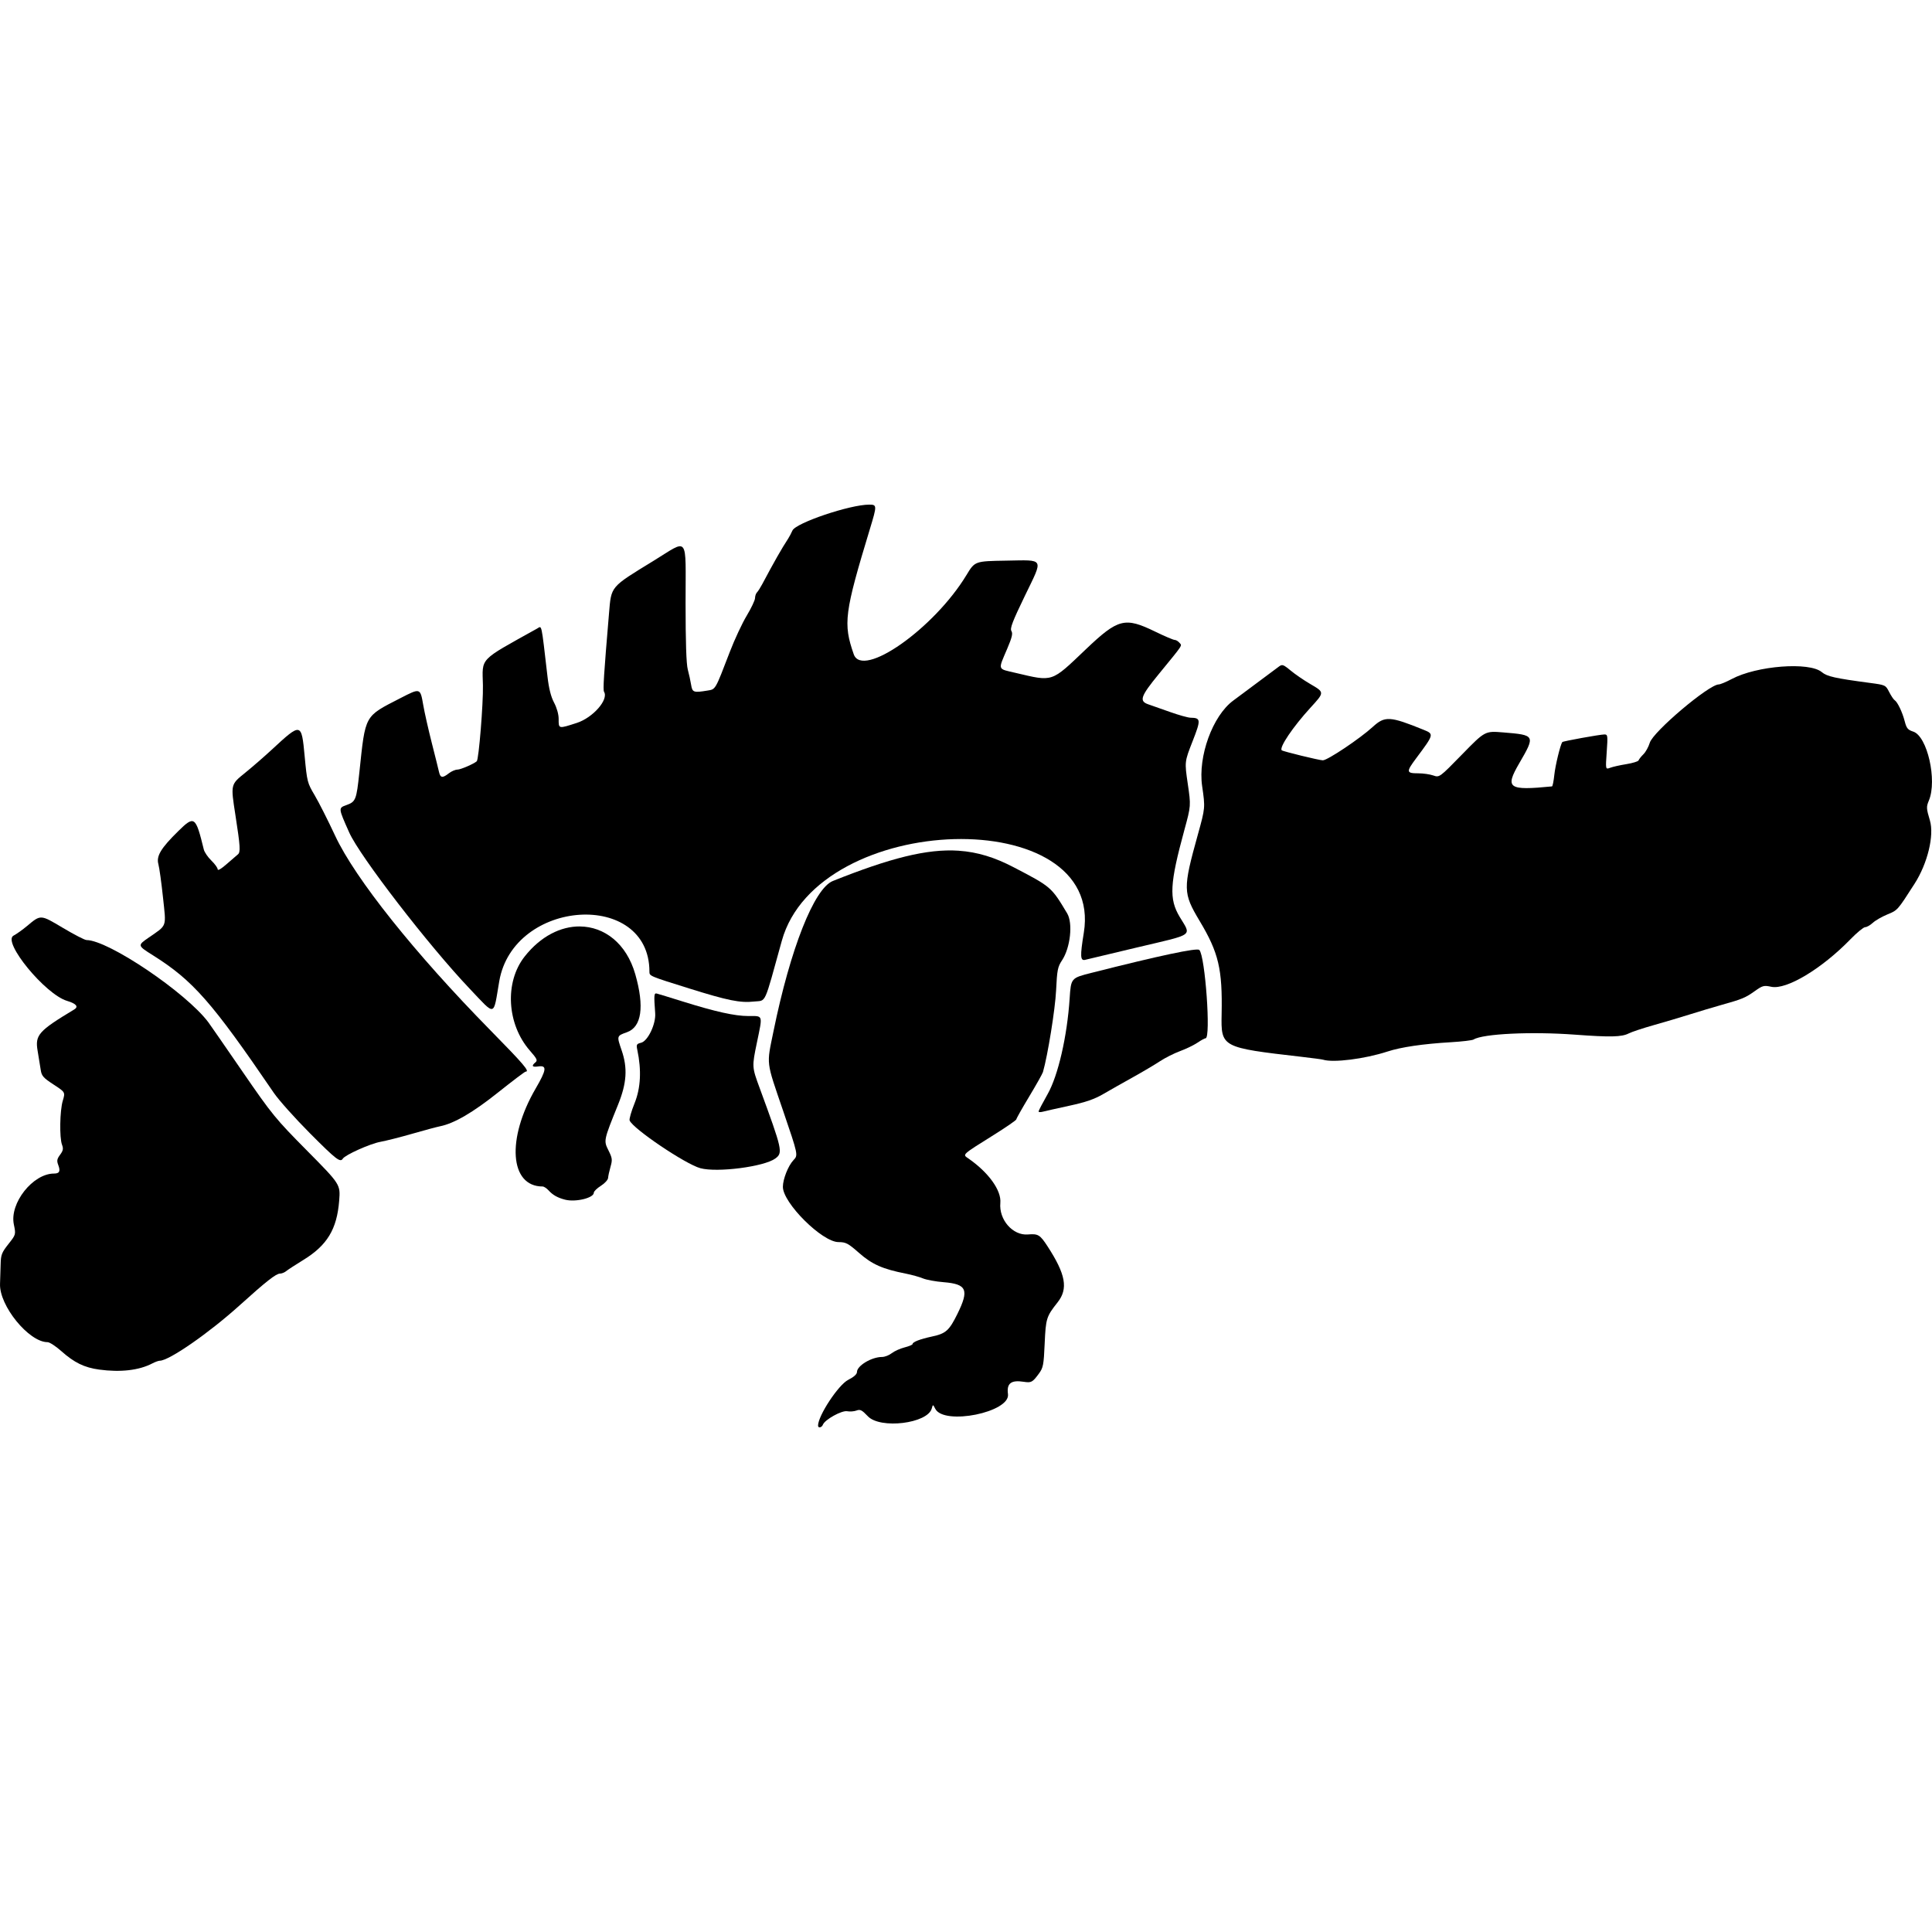 <?xml version="1.0" encoding="UTF-8" standalone="no"?>
<!-- Created with Inkscape (http://www.inkscape.org/) -->

<svg
   width="128mm"
   height="128mm"
   viewBox="0 0 128 128"
   version="1.1"
   id="svg5"
   xml:space="preserve"
   xmlns="http://www.w3.org/2000/svg"
   xmlns:svg="http://www.w3.org/2000/svg"
   xmlns:rdf="http://www.w3.org/1999/02/22-rdf-syntax-ns#"
   xmlns:cc="http://creativecommons.org/ns#"
   xmlns:dc="http://purl.org/dc/elements/1.1/"><defs
     id="defs2"><filter
       style="color-interpolation-filters:sRGB;"
       id="filter2"
       x="0"
       y="0"
       width="1"
       height="1"><feComposite
         in2="SourceGraphic"
         operator="arithmetic"
         k1="0"
         k2="1"
         result="composite1"
         id="feComposite1" /><feColorMatrix
         in="composite1"
         values="1"
         type="saturate"
         result="colormatrix1"
         id="feColorMatrix1" /><feFlood
         flood-opacity="1"
         flood-color="rgb(0,0,0)"
         result="flood1"
         id="feFlood1" /><feBlend
         in="flood1"
         in2="colormatrix1"
         mode="multiply"
         result="blend1"
         id="feBlend1" /><feBlend
         in2="blend1"
         mode="screen"
         result="blend2"
         id="feBlend2" /><feColorMatrix
         in="blend2"
         values="1"
         type="saturate"
         result="colormatrix2"
         id="feColorMatrix2" /><feComposite
         in="colormatrix2"
         in2="SourceGraphic"
         operator="in"
         k2="1"
         result="composite2"
         id="feComposite2" /></filter><filter
       style="color-interpolation-filters:sRGB;"
       id="filter18"
       x="0"
       y="0"
       width="1"
       height="1"><feComposite
         in2="SourceGraphic"
         operator="arithmetic"
         k1="0"
         k2="1"
         result="composite1"
         id="feComposite17" /><feColorMatrix
         in="composite1"
         values="1"
         type="saturate"
         result="colormatrix1"
         id="feColorMatrix17" /><feFlood
         flood-opacity="1"
         flood-color="rgb(0,0,0)"
         result="flood1"
         id="feFlood17" /><feBlend
         in="flood1"
         in2="colormatrix1"
         mode="multiply"
         result="blend1"
         id="feBlend17" /><feBlend
         in2="blend1"
         mode="screen"
         result="blend2"
         id="feBlend18" /><feColorMatrix
         in="blend2"
         values="1"
         type="saturate"
         result="colormatrix2"
         id="feColorMatrix18" /><feComposite
         in="colormatrix2"
         in2="SourceGraphic"
         operator="in"
         k2="1"
         result="composite2"
         id="feComposite18" /></filter><filter
       style="color-interpolation-filters:sRGB;"
       id="filter37"
       x="0"
       y="0"
       width="1"
       height="1"><feComposite
         in2="SourceGraphic"
         operator="arithmetic"
         k1="0"
         k2="1"
         result="composite1"
         id="feComposite36" /><feColorMatrix
         in="composite1"
         values="1"
         type="saturate"
         result="colormatrix1"
         id="feColorMatrix36" /><feFlood
         flood-opacity="1"
         flood-color="rgb(0,0,0)"
         result="flood1"
         id="feFlood36" /><feBlend
         in="flood1"
         in2="colormatrix1"
         mode="multiply"
         result="blend1"
         id="feBlend36" /><feBlend
         in2="blend1"
         mode="screen"
         result="blend2"
         id="feBlend37" /><feColorMatrix
         in="blend2"
         values="1"
         type="saturate"
         result="colormatrix2"
         id="feColorMatrix37" /><feComposite
         in="colormatrix2"
         in2="SourceGraphic"
         operator="in"
         k2="1"
         result="composite2"
         id="feComposite37" /></filter><filter
       style="color-interpolation-filters:sRGB;"
       id="filter51"
       x="0"
       y="0"
       width="1"
       height="1"><feComposite
         in2="SourceGraphic"
         operator="arithmetic"
         k1="0"
         k2="1"
         result="composite1"
         id="feComposite50" /><feColorMatrix
         in="composite1"
         values="1"
         type="saturate"
         result="colormatrix1"
         id="feColorMatrix50" /><feFlood
         flood-opacity="1"
         flood-color="rgb(0,0,0)"
         result="flood1"
         id="feFlood50" /><feBlend
         in="flood1"
         in2="colormatrix1"
         mode="multiply"
         result="blend1"
         id="feBlend50" /><feBlend
         in2="blend1"
         mode="screen"
         result="blend2"
         id="feBlend51" /><feColorMatrix
         in="blend2"
         values="1"
         type="saturate"
         result="colormatrix2"
         id="feColorMatrix51" /><feComposite
         in="colormatrix2"
         in2="SourceGraphic"
         operator="in"
         k2="1"
         result="composite2"
         id="feComposite51" /></filter><filter
       style="color-interpolation-filters:sRGB;"
       id="filter53"
       x="0"
       y="0"
       width="1"
       height="1"><feComposite
         in2="SourceGraphic"
         operator="arithmetic"
         k1="0"
         k2="1"
         result="composite1"
         id="feComposite52" /><feColorMatrix
         in="composite1"
         values="1"
         type="saturate"
         result="colormatrix1"
         id="feColorMatrix52" /><feFlood
         flood-opacity="1"
         flood-color="rgb(0,0,0)"
         result="flood1"
         id="feFlood52" /><feBlend
         in="flood1"
         in2="colormatrix1"
         mode="multiply"
         result="blend1"
         id="feBlend52" /><feBlend
         in2="blend1"
         mode="screen"
         result="blend2"
         id="feBlend53" /><feColorMatrix
         in="blend2"
         values="1"
         type="saturate"
         result="colormatrix2"
         id="feColorMatrix53" /><feComposite
         in="colormatrix2"
         in2="SourceGraphic"
         operator="in"
         k2="1"
         result="composite2"
         id="feComposite53" /></filter><filter
       style="color-interpolation-filters:sRGB;"
       id="filter73"
       x="0"
       y="0"
       width="1"
       height="1"><feComposite
         in2="SourceGraphic"
         operator="arithmetic"
         k1="0"
         k2="1"
         result="composite1"
         id="feComposite72" /><feColorMatrix
         in="composite1"
         values="1"
         type="saturate"
         result="colormatrix1"
         id="feColorMatrix72" /><feFlood
         flood-opacity="1"
         flood-color="rgb(0,0,0)"
         result="flood1"
         id="feFlood72" /><feBlend
         in="flood1"
         in2="colormatrix1"
         mode="multiply"
         result="blend1"
         id="feBlend72" /><feBlend
         in2="blend1"
         mode="screen"
         result="blend2"
         id="feBlend73" /><feColorMatrix
         in="blend2"
         values="1"
         type="saturate"
         result="colormatrix2"
         id="feColorMatrix73" /><feComposite
         in="colormatrix2"
         in2="SourceGraphic"
         operator="in"
         k2="1"
         result="composite2"
         id="feComposite73" /></filter><filter
       style="color-interpolation-filters:sRGB;"
       id="filter88"
       x="0"
       y="0"
       width="1"
       height="1"><feComposite
         in2="SourceGraphic"
         operator="arithmetic"
         k1="0"
         k2="1"
         result="composite1"
         id="feComposite87" /><feColorMatrix
         in="composite1"
         values="1"
         type="saturate"
         result="colormatrix1"
         id="feColorMatrix87" /><feFlood
         flood-opacity="1"
         flood-color="rgb(0,0,0)"
         result="flood1"
         id="feFlood87" /><feBlend
         in="flood1"
         in2="colormatrix1"
         mode="multiply"
         result="blend1"
         id="feBlend87" /><feBlend
         in2="blend1"
         mode="screen"
         result="blend2"
         id="feBlend88" /><feColorMatrix
         in="blend2"
         values="1"
         type="saturate"
         result="colormatrix2"
         id="feColorMatrix88" /><feComposite
         in="colormatrix2"
         in2="SourceGraphic"
         operator="in"
         k2="1"
         result="composite2"
         id="feComposite88" /></filter><filter
       style="color-interpolation-filters:sRGB;"
       id="filter108"
       x="0"
       y="0"
       width="1"
       height="1"><feComposite
         in2="SourceGraphic"
         operator="arithmetic"
         k1="0"
         k2="1"
         result="composite1"
         id="feComposite107" /><feColorMatrix
         in="composite1"
         values="1"
         type="saturate"
         result="colormatrix1"
         id="feColorMatrix107" /><feFlood
         flood-opacity="1"
         flood-color="rgb(0,0,0)"
         result="flood1"
         id="feFlood107" /><feBlend
         in="flood1"
         in2="colormatrix1"
         mode="multiply"
         result="blend1"
         id="feBlend107" /><feBlend
         in2="blend1"
         mode="screen"
         result="blend2"
         id="feBlend108" /><feColorMatrix
         in="blend2"
         values="1"
         type="saturate"
         result="colormatrix2"
         id="feColorMatrix108" /><feComposite
         in="colormatrix2"
         in2="SourceGraphic"
         operator="in"
         k2="1"
         result="composite2"
         id="feComposite108" /></filter><filter
       style="color-interpolation-filters:sRGB;"
       id="filter123"
       x="0"
       y="0"
       width="1"
       height="1"><feComposite
         in2="SourceGraphic"
         operator="arithmetic"
         k1="0"
         k2="1"
         result="composite1"
         id="feComposite122" /><feColorMatrix
         in="composite1"
         values="1"
         type="saturate"
         result="colormatrix1"
         id="feColorMatrix122" /><feFlood
         flood-opacity="1"
         flood-color="rgb(0,0,0)"
         result="flood1"
         id="feFlood122" /><feBlend
         in="flood1"
         in2="colormatrix1"
         mode="multiply"
         result="blend1"
         id="feBlend122" /><feBlend
         in2="blend1"
         mode="screen"
         result="blend2"
         id="feBlend123" /><feColorMatrix
         in="blend2"
         values="1"
         type="saturate"
         result="colormatrix2"
         id="feColorMatrix123" /><feComposite
         in="colormatrix2"
         in2="SourceGraphic"
         operator="in"
         k2="1"
         result="composite2"
         id="feComposite123" /></filter><filter
       style="color-interpolation-filters:sRGB;"
       id="filter137"
       x="0"
       y="0"
       width="1"
       height="1"><feComposite
         in2="SourceGraphic"
         operator="arithmetic"
         k1="0"
         k2="1"
         result="composite1"
         id="feComposite136" /><feColorMatrix
         in="composite1"
         values="1"
         type="saturate"
         result="colormatrix1"
         id="feColorMatrix136" /><feFlood
         flood-opacity="1"
         flood-color="rgb(0,0,0)"
         result="flood1"
         id="feFlood136" /><feBlend
         in="flood1"
         in2="colormatrix1"
         mode="multiply"
         result="blend1"
         id="feBlend136" /><feBlend
         in2="blend1"
         mode="screen"
         result="blend2"
         id="feBlend137" /><feColorMatrix
         in="blend2"
         values="1"
         type="saturate"
         result="colormatrix2"
         id="feColorMatrix137" /><feComposite
         in="colormatrix2"
         in2="SourceGraphic"
         operator="in"
         k2="1"
         result="composite2"
         id="feComposite137" /></filter><filter
       style="color-interpolation-filters:sRGB;"
       id="filter160"
       x="0"
       y="0"
       width="1"
       height="1"><feComposite
         in2="SourceGraphic"
         operator="arithmetic"
         k1="0"
         k2="1"
         result="composite1"
         id="feComposite159" /><feColorMatrix
         in="composite1"
         values="1"
         type="saturate"
         result="colormatrix1"
         id="feColorMatrix159" /><feFlood
         flood-opacity="1"
         flood-color="rgb(0,0,0)"
         result="flood1"
         id="feFlood159" /><feBlend
         in="flood1"
         in2="colormatrix1"
         mode="multiply"
         result="blend1"
         id="feBlend159" /><feBlend
         in2="blend1"
         mode="screen"
         result="blend2"
         id="feBlend160" /><feColorMatrix
         in="blend2"
         values="1"
         type="saturate"
         result="colormatrix2"
         id="feColorMatrix160" /><feComposite
         in="colormatrix2"
         in2="SourceGraphic"
         operator="in"
         k2="1"
         result="composite2"
         id="feComposite160" /></filter><filter
       style="color-interpolation-filters:sRGB;"
       id="filter177"
       x="0"
       y="0"
       width="1"
       height="1"><feComposite
         in2="SourceGraphic"
         operator="arithmetic"
         k1="0"
         k2="1"
         result="composite1"
         id="feComposite176" /><feColorMatrix
         in="composite1"
         values="1"
         type="saturate"
         result="colormatrix1"
         id="feColorMatrix176" /><feFlood
         flood-opacity="1"
         flood-color="rgb(0,0,0)"
         result="flood1"
         id="feFlood176" /><feBlend
         in="flood1"
         in2="colormatrix1"
         mode="multiply"
         result="blend1"
         id="feBlend176" /><feBlend
         in2="blend1"
         mode="screen"
         result="blend2"
         id="feBlend177" /><feColorMatrix
         in="blend2"
         values="1"
         type="saturate"
         result="colormatrix2"
         id="feColorMatrix177" /><feComposite
         in="colormatrix2"
         in2="SourceGraphic"
         operator="in"
         k2="1"
         result="composite2"
         id="feComposite177" /></filter><filter
       style="color-interpolation-filters:sRGB;"
       id="filter198"
       x="0"
       y="0"
       width="1"
       height="1"><feComposite
         in2="SourceGraphic"
         operator="arithmetic"
         k1="0"
         k2="1"
         result="composite1"
         id="feComposite197" /><feColorMatrix
         in="composite1"
         values="1"
         type="saturate"
         result="colormatrix1"
         id="feColorMatrix197" /><feFlood
         flood-opacity="1"
         flood-color="rgb(0,0,0)"
         result="flood1"
         id="feFlood197" /><feBlend
         in="flood1"
         in2="colormatrix1"
         mode="multiply"
         result="blend1"
         id="feBlend197" /><feBlend
         in2="blend1"
         mode="screen"
         result="blend2"
         id="feBlend198" /><feColorMatrix
         in="blend2"
         values="1"
         type="saturate"
         result="colormatrix2"
         id="feColorMatrix198" /><feComposite
         in="colormatrix2"
         in2="SourceGraphic"
         operator="in"
         k2="1"
         result="composite2"
         id="feComposite198" /></filter><filter
       style="color-interpolation-filters:sRGB;"
       id="filter212"
       x="0"
       y="0"
       width="1"
       height="1"><feComposite
         in2="SourceGraphic"
         operator="arithmetic"
         k1="0"
         k2="1"
         result="composite1"
         id="feComposite211" /><feColorMatrix
         in="composite1"
         values="1"
         type="saturate"
         result="colormatrix1"
         id="feColorMatrix211" /><feFlood
         flood-opacity="1"
         flood-color="rgb(0,0,0)"
         result="flood1"
         id="feFlood211" /><feBlend
         in="flood1"
         in2="colormatrix1"
         mode="multiply"
         result="blend1"
         id="feBlend211" /><feBlend
         in2="blend1"
         mode="screen"
         result="blend2"
         id="feBlend212" /><feColorMatrix
         in="blend2"
         values="1"
         type="saturate"
         result="colormatrix2"
         id="feColorMatrix212" /><feComposite
         in="colormatrix2"
         in2="SourceGraphic"
         operator="in"
         k2="1"
         result="composite2"
         id="feComposite212" /></filter><filter
       style="color-interpolation-filters:sRGB;"
       id="filter225"
       x="0"
       y="0"
       width="1"
       height="1"><feComposite
         in2="SourceGraphic"
         operator="arithmetic"
         k1="0"
         k2="1"
         result="composite1"
         id="feComposite224" /><feColorMatrix
         in="composite1"
         values="1"
         type="saturate"
         result="colormatrix1"
         id="feColorMatrix224" /><feFlood
         flood-opacity="1"
         flood-color="rgb(0,0,0)"
         result="flood1"
         id="feFlood224" /><feBlend
         in="flood1"
         in2="colormatrix1"
         mode="multiply"
         result="blend1"
         id="feBlend224" /><feBlend
         in2="blend1"
         mode="screen"
         result="blend2"
         id="feBlend225" /><feColorMatrix
         in="blend2"
         values="1"
         type="saturate"
         result="colormatrix2"
         id="feColorMatrix225" /><feComposite
         in="colormatrix2"
         in2="SourceGraphic"
         operator="in"
         k2="1"
         result="composite2"
         id="feComposite225" /></filter><filter
       style="color-interpolation-filters:sRGB;"
       id="filter244"
       x="0"
       y="0"
       width="1"
       height="1"><feComposite
         in2="SourceGraphic"
         operator="arithmetic"
         k1="0"
         k2="1"
         result="composite1"
         id="feComposite243" /><feColorMatrix
         in="composite1"
         values="1"
         type="saturate"
         result="colormatrix1"
         id="feColorMatrix243" /><feFlood
         flood-opacity="1"
         flood-color="rgb(0,0,0)"
         result="flood1"
         id="feFlood243" /><feBlend
         in="flood1"
         in2="colormatrix1"
         mode="multiply"
         result="blend1"
         id="feBlend243" /><feBlend
         in2="blend1"
         mode="screen"
         result="blend2"
         id="feBlend244" /><feColorMatrix
         in="blend2"
         values="1"
         type="saturate"
         result="colormatrix2"
         id="feColorMatrix244" /><feComposite
         in="colormatrix2"
         in2="SourceGraphic"
         operator="in"
         k2="1"
         result="composite2"
         id="feComposite244" /></filter><filter
       style="color-interpolation-filters:sRGB;"
       id="filter260"
       x="0"
       y="0"
       width="1"
       height="1"><feComposite
         in2="SourceGraphic"
         operator="arithmetic"
         k1="0"
         k2="1"
         result="composite1"
         id="feComposite259" /><feColorMatrix
         in="composite1"
         values="1"
         type="saturate"
         result="colormatrix1"
         id="feColorMatrix259" /><feFlood
         flood-opacity="1"
         flood-color="rgb(0,0,0)"
         result="flood1"
         id="feFlood259" /><feBlend
         in="flood1"
         in2="colormatrix1"
         mode="multiply"
         result="blend1"
         id="feBlend259" /><feBlend
         in2="blend1"
         mode="screen"
         result="blend2"
         id="feBlend260" /><feColorMatrix
         in="blend2"
         values="1"
         type="saturate"
         result="colormatrix2"
         id="feColorMatrix260" /><feComposite
         in="colormatrix2"
         in2="SourceGraphic"
         operator="in"
         k2="1"
         result="composite2"
         id="feComposite260" /></filter><filter
       style="color-interpolation-filters:sRGB;"
       id="filter280"
       x="0"
       y="0"
       width="1"
       height="1"><feComposite
         in2="SourceGraphic"
         operator="arithmetic"
         k1="0"
         k2="1"
         result="composite1"
         id="feComposite279" /><feColorMatrix
         in="composite1"
         values="1"
         type="saturate"
         result="colormatrix1"
         id="feColorMatrix279" /><feFlood
         flood-opacity="1"
         flood-color="rgb(0,0,0)"
         result="flood1"
         id="feFlood279" /><feBlend
         in="flood1"
         in2="colormatrix1"
         mode="multiply"
         result="blend1"
         id="feBlend279" /><feBlend
         in2="blend1"
         mode="screen"
         result="blend2"
         id="feBlend280" /><feColorMatrix
         in="blend2"
         values="1"
         type="saturate"
         result="colormatrix2"
         id="feColorMatrix280" /><feComposite
         in="colormatrix2"
         in2="SourceGraphic"
         operator="in"
         k2="1"
         result="composite2"
         id="feComposite280" /></filter><filter
       style="color-interpolation-filters:sRGB;"
       id="filter290"
       x="0"
       y="0"
       width="1"
       height="1"><feComposite
         in2="SourceGraphic"
         operator="arithmetic"
         k1="0"
         k2="1"
         result="composite1"
         id="feComposite289" /><feColorMatrix
         in="composite1"
         values="1"
         type="saturate"
         result="colormatrix1"
         id="feColorMatrix289" /><feFlood
         flood-opacity="1"
         flood-color="rgb(0,0,0)"
         result="flood1"
         id="feFlood289" /><feBlend
         in="flood1"
         in2="colormatrix1"
         mode="multiply"
         result="blend1"
         id="feBlend289" /><feBlend
         in2="blend1"
         mode="screen"
         result="blend2"
         id="feBlend290" /><feColorMatrix
         in="blend2"
         values="1"
         type="saturate"
         result="colormatrix2"
         id="feColorMatrix290" /><feComposite
         in="colormatrix2"
         in2="SourceGraphic"
         operator="in"
         k2="1"
         result="composite2"
         id="feComposite290" /></filter><filter
       style="color-interpolation-filters:sRGB;"
       id="filter305"
       x="0"
       y="0"
       width="1"
       height="1"><feComposite
         in2="SourceGraphic"
         operator="arithmetic"
         k1="0"
         k2="1"
         result="composite1"
         id="feComposite304" /><feColorMatrix
         in="composite1"
         values="1"
         type="saturate"
         result="colormatrix1"
         id="feColorMatrix304" /><feFlood
         flood-opacity="1"
         flood-color="rgb(0,0,0)"
         result="flood1"
         id="feFlood304" /><feBlend
         in="flood1"
         in2="colormatrix1"
         mode="multiply"
         result="blend1"
         id="feBlend304" /><feBlend
         in2="blend1"
         mode="screen"
         result="blend2"
         id="feBlend305" /><feColorMatrix
         in="blend2"
         values="1"
         type="saturate"
         result="colormatrix2"
         id="feColorMatrix305" /><feComposite
         in="colormatrix2"
         in2="SourceGraphic"
         operator="in"
         k2="1"
         result="composite2"
         id="feComposite305" /></filter><filter
       style="color-interpolation-filters:sRGB;"
       id="filter332"
       x="0"
       y="0"
       width="1"
       height="1"><feComposite
         in2="SourceGraphic"
         operator="arithmetic"
         k1="0"
         k2="1"
         result="composite1"
         id="feComposite331" /><feColorMatrix
         in="composite1"
         values="1"
         type="saturate"
         result="colormatrix1"
         id="feColorMatrix331" /><feFlood
         flood-opacity="1"
         flood-color="rgb(0,0,0)"
         result="flood1"
         id="feFlood331" /><feBlend
         in="flood1"
         in2="colormatrix1"
         mode="multiply"
         result="blend1"
         id="feBlend331" /><feBlend
         in2="blend1"
         mode="screen"
         result="blend2"
         id="feBlend332" /><feColorMatrix
         in="blend2"
         values="1"
         type="saturate"
         result="colormatrix2"
         id="feColorMatrix332" /><feComposite
         in="colormatrix2"
         in2="SourceGraphic"
         operator="in"
         k2="1"
         result="composite2"
         id="feComposite332" /></filter><filter
       style="color-interpolation-filters:sRGB;"
       id="filter346"
       x="0"
       y="0"
       width="1"
       height="1"><feComposite
         in2="SourceGraphic"
         operator="arithmetic"
         k1="0"
         k2="1"
         result="composite1"
         id="feComposite345" /><feColorMatrix
         in="composite1"
         values="1"
         type="saturate"
         result="colormatrix1"
         id="feColorMatrix345" /><feFlood
         flood-opacity="1"
         flood-color="rgb(0,0,0)"
         result="flood1"
         id="feFlood345" /><feBlend
         in="flood1"
         in2="colormatrix1"
         mode="multiply"
         result="blend1"
         id="feBlend345" /><feBlend
         in2="blend1"
         mode="screen"
         result="blend2"
         id="feBlend346" /><feColorMatrix
         in="blend2"
         values="1"
         type="saturate"
         result="colormatrix2"
         id="feColorMatrix346" /><feComposite
         in="colormatrix2"
         in2="SourceGraphic"
         operator="in"
         k2="1"
         result="composite2"
         id="feComposite346" /></filter><filter
       style="color-interpolation-filters:sRGB;"
       id="filter350"
       x="0"
       y="0"
       width="1"
       height="1"><feComposite
         in2="SourceGraphic"
         operator="arithmetic"
         k1="0"
         k2="1"
         result="composite1"
         id="feComposite349" /><feColorMatrix
         in="composite1"
         values="1"
         type="saturate"
         result="colormatrix1"
         id="feColorMatrix349" /><feFlood
         flood-opacity="1"
         flood-color="rgb(0,0,0)"
         result="flood1"
         id="feFlood349" /><feBlend
         in="flood1"
         in2="colormatrix1"
         mode="multiply"
         result="blend1"
         id="feBlend349" /><feBlend
         in2="blend1"
         mode="screen"
         result="blend2"
         id="feBlend350" /><feColorMatrix
         in="blend2"
         values="1"
         type="saturate"
         result="colormatrix2"
         id="feColorMatrix350" /><feComposite
         in="colormatrix2"
         in2="SourceGraphic"
         operator="in"
         k2="1"
         result="composite2"
         id="feComposite350" /></filter><filter
       style="color-interpolation-filters:sRGB;"
       id="filter370"
       x="0"
       y="0"
       width="1"
       height="1"><feComposite
         in2="SourceGraphic"
         operator="arithmetic"
         k1="0"
         k2="1"
         result="composite1"
         id="feComposite369" /><feColorMatrix
         in="composite1"
         values="1"
         type="saturate"
         result="colormatrix1"
         id="feColorMatrix369" /><feFlood
         flood-opacity="1"
         flood-color="rgb(0,0,0)"
         result="flood1"
         id="feFlood369" /><feBlend
         in="flood1"
         in2="colormatrix1"
         mode="multiply"
         result="blend1"
         id="feBlend369" /><feBlend
         in2="blend1"
         mode="screen"
         result="blend2"
         id="feBlend370" /><feColorMatrix
         in="blend2"
         values="1"
         type="saturate"
         result="colormatrix2"
         id="feColorMatrix370" /><feComposite
         in="colormatrix2"
         in2="SourceGraphic"
         operator="in"
         k2="1"
         result="composite2"
         id="feComposite370" /></filter><filter
       style="color-interpolation-filters:sRGB;"
       id="filter389"
       x="0"
       y="0"
       width="1"
       height="1"><feComposite
         in2="SourceGraphic"
         operator="arithmetic"
         k1="0"
         k2="1"
         result="composite1"
         id="feComposite388" /><feColorMatrix
         in="composite1"
         values="1"
         type="saturate"
         result="colormatrix1"
         id="feColorMatrix388" /><feFlood
         flood-opacity="1"
         flood-color="rgb(0,0,0)"
         result="flood1"
         id="feFlood388" /><feBlend
         in="flood1"
         in2="colormatrix1"
         mode="multiply"
         result="blend1"
         id="feBlend388" /><feBlend
         in2="blend1"
         mode="screen"
         result="blend2"
         id="feBlend389" /><feColorMatrix
         in="blend2"
         values="1"
         type="saturate"
         result="colormatrix2"
         id="feColorMatrix389" /><feComposite
         in="colormatrix2"
         in2="SourceGraphic"
         operator="in"
         k2="1"
         result="composite2"
         id="feComposite389" /></filter><filter
       style="color-interpolation-filters:sRGB;"
       id="filter404"
       x="0"
       y="0"
       width="1"
       height="1"><feComposite
         in2="SourceGraphic"
         operator="arithmetic"
         k1="0"
         k2="1"
         result="composite1"
         id="feComposite403" /><feColorMatrix
         in="composite1"
         values="1"
         type="saturate"
         result="colormatrix1"
         id="feColorMatrix403" /><feFlood
         flood-opacity="1"
         flood-color="rgb(0,0,0)"
         result="flood1"
         id="feFlood403" /><feBlend
         in="flood1"
         in2="colormatrix1"
         mode="multiply"
         result="blend1"
         id="feBlend403" /><feBlend
         in2="blend1"
         mode="screen"
         result="blend2"
         id="feBlend404" /><feColorMatrix
         in="blend2"
         values="1"
         type="saturate"
         result="colormatrix2"
         id="feColorMatrix404" /><feComposite
         in="colormatrix2"
         in2="SourceGraphic"
         operator="in"
         k2="1"
         result="composite2"
         id="feComposite404" /></filter><filter
       style="color-interpolation-filters:sRGB;"
       id="filter416"
       x="0"
       y="0"
       width="1"
       height="1"><feComposite
         in2="SourceGraphic"
         operator="arithmetic"
         k1="0"
         k2="1"
         result="composite1"
         id="feComposite415" /><feColorMatrix
         in="composite1"
         values="1"
         type="saturate"
         result="colormatrix1"
         id="feColorMatrix415" /><feFlood
         flood-opacity="1"
         flood-color="rgb(0,0,0)"
         result="flood1"
         id="feFlood415" /><feBlend
         in="flood1"
         in2="colormatrix1"
         mode="multiply"
         result="blend1"
         id="feBlend415" /><feBlend
         in2="blend1"
         mode="screen"
         result="blend2"
         id="feBlend416" /><feColorMatrix
         in="blend2"
         values="1"
         type="saturate"
         result="colormatrix2"
         id="feColorMatrix416" /><feComposite
         in="colormatrix2"
         in2="SourceGraphic"
         operator="in"
         k2="1"
         result="composite2"
         id="feComposite416" /></filter><filter
       style="color-interpolation-filters:sRGB;"
       id="filter430"
       x="0"
       y="0"
       width="1"
       height="1"><feComposite
         in2="SourceGraphic"
         operator="arithmetic"
         k1="0"
         k2="1"
         result="composite1"
         id="feComposite429" /><feColorMatrix
         in="composite1"
         values="1"
         type="saturate"
         result="colormatrix1"
         id="feColorMatrix429" /><feFlood
         flood-opacity="1"
         flood-color="rgb(0,0,0)"
         result="flood1"
         id="feFlood429" /><feBlend
         in="flood1"
         in2="colormatrix1"
         mode="multiply"
         result="blend1"
         id="feBlend429" /><feBlend
         in2="blend1"
         mode="screen"
         result="blend2"
         id="feBlend430" /><feColorMatrix
         in="blend2"
         values="1"
         type="saturate"
         result="colormatrix2"
         id="feColorMatrix430" /><feComposite
         in="colormatrix2"
         in2="SourceGraphic"
         operator="in"
         k2="1"
         result="composite2"
         id="feComposite430" /></filter><filter
       style="color-interpolation-filters:sRGB;"
       id="filter445"
       x="0"
       y="0"
       width="1"
       height="1"><feComposite
         in2="SourceGraphic"
         operator="arithmetic"
         k1="0"
         k2="1"
         result="composite1"
         id="feComposite444" /><feColorMatrix
         in="composite1"
         values="1"
         type="saturate"
         result="colormatrix1"
         id="feColorMatrix444" /><feFlood
         flood-opacity="1"
         flood-color="rgb(0,0,0)"
         result="flood1"
         id="feFlood444" /><feBlend
         in="flood1"
         in2="colormatrix1"
         mode="multiply"
         result="blend1"
         id="feBlend444" /><feBlend
         in2="blend1"
         mode="screen"
         result="blend2"
         id="feBlend445" /><feColorMatrix
         in="blend2"
         values="1"
         type="saturate"
         result="colormatrix2"
         id="feColorMatrix445" /><feComposite
         in="colormatrix2"
         in2="SourceGraphic"
         operator="in"
         k2="1"
         result="composite2"
         id="feComposite445" /></filter><filter
       style="color-interpolation-filters:sRGB;"
       id="filter457"
       x="0"
       y="0"
       width="1"
       height="1"><feComposite
         in2="SourceGraphic"
         operator="arithmetic"
         k1="0"
         k2="1"
         result="composite1"
         id="feComposite456" /><feColorMatrix
         in="composite1"
         values="1"
         type="saturate"
         result="colormatrix1"
         id="feColorMatrix456" /><feFlood
         flood-opacity="1"
         flood-color="rgb(0,0,0)"
         result="flood1"
         id="feFlood456" /><feBlend
         in="flood1"
         in2="colormatrix1"
         mode="multiply"
         result="blend1"
         id="feBlend456" /><feBlend
         in2="blend1"
         mode="screen"
         result="blend2"
         id="feBlend457" /><feColorMatrix
         in="blend2"
         values="1"
         type="saturate"
         result="colormatrix2"
         id="feColorMatrix457" /><feComposite
         in="colormatrix2"
         in2="SourceGraphic"
         operator="in"
         k2="1"
         result="composite2"
         id="feComposite457" /></filter><filter
       style="color-interpolation-filters:sRGB;"
       id="filter473"
       x="0"
       y="0"
       width="1"
       height="1"><feComposite
         in2="SourceGraphic"
         operator="arithmetic"
         k1="0"
         k2="1"
         result="composite1"
         id="feComposite472" /><feColorMatrix
         in="composite1"
         values="1"
         type="saturate"
         result="colormatrix1"
         id="feColorMatrix472" /><feFlood
         flood-opacity="1"
         flood-color="rgb(0,0,0)"
         result="flood1"
         id="feFlood472" /><feBlend
         in="flood1"
         in2="colormatrix1"
         mode="multiply"
         result="blend1"
         id="feBlend472" /><feBlend
         in2="blend1"
         mode="screen"
         result="blend2"
         id="feBlend473" /><feColorMatrix
         in="blend2"
         values="1"
         type="saturate"
         result="colormatrix2"
         id="feColorMatrix473" /><feComposite
         in="colormatrix2"
         in2="SourceGraphic"
         operator="in"
         k2="1"
         result="composite2"
         id="feComposite473" /></filter><filter
       style="color-interpolation-filters:sRGB;"
       id="filter493"
       x="0"
       y="0"
       width="1"
       height="1"><feComposite
         in2="SourceGraphic"
         operator="arithmetic"
         k1="0"
         k2="1"
         result="composite1"
         id="feComposite492" /><feColorMatrix
         in="composite1"
         values="1"
         type="saturate"
         result="colormatrix1"
         id="feColorMatrix492" /><feFlood
         flood-opacity="1"
         flood-color="rgb(0,0,0)"
         result="flood1"
         id="feFlood492" /><feBlend
         in="flood1"
         in2="colormatrix1"
         mode="multiply"
         result="blend1"
         id="feBlend492" /><feBlend
         in2="blend1"
         mode="screen"
         result="blend2"
         id="feBlend493" /><feColorMatrix
         in="blend2"
         values="1"
         type="saturate"
         result="colormatrix2"
         id="feColorMatrix493" /><feComposite
         in="colormatrix2"
         in2="SourceGraphic"
         operator="in"
         k2="1"
         result="composite2"
         id="feComposite493" /></filter><filter
       style="color-interpolation-filters:sRGB;"
       id="filter507"
       x="0"
       y="0"
       width="1"
       height="1"><feComposite
         in2="SourceGraphic"
         operator="arithmetic"
         k1="0"
         k2="1"
         result="composite1"
         id="feComposite506" /><feColorMatrix
         in="composite1"
         values="1"
         type="saturate"
         result="colormatrix1"
         id="feColorMatrix506" /><feFlood
         flood-opacity="1"
         flood-color="rgb(0,0,0)"
         result="flood1"
         id="feFlood506" /><feBlend
         in="flood1"
         in2="colormatrix1"
         mode="multiply"
         result="blend1"
         id="feBlend506" /><feBlend
         in2="blend1"
         mode="screen"
         result="blend2"
         id="feBlend507" /><feColorMatrix
         in="blend2"
         values="1"
         type="saturate"
         result="colormatrix2"
         id="feColorMatrix507" /><feComposite
         in="colormatrix2"
         in2="SourceGraphic"
         operator="in"
         k2="1"
         result="composite2"
         id="feComposite507" /></filter><filter
       style="color-interpolation-filters:sRGB;"
       id="filter538"
       x="0"
       y="0"
       width="1"
       height="1"><feComposite
         in2="SourceGraphic"
         operator="arithmetic"
         k1="0"
         k2="1"
         result="composite1"
         id="feComposite537" /><feColorMatrix
         in="composite1"
         values="1"
         type="saturate"
         result="colormatrix1"
         id="feColorMatrix537" /><feFlood
         flood-opacity="1"
         flood-color="rgb(0,0,0)"
         result="flood1"
         id="feFlood537" /><feBlend
         in="flood1"
         in2="colormatrix1"
         mode="multiply"
         result="blend1"
         id="feBlend537" /><feBlend
         in2="blend1"
         mode="screen"
         result="blend2"
         id="feBlend538" /><feColorMatrix
         in="blend2"
         values="1"
         type="saturate"
         result="colormatrix2"
         id="feColorMatrix538" /><feComposite
         in="colormatrix2"
         in2="SourceGraphic"
         operator="in"
         k2="1"
         result="composite2"
         id="feComposite538" /></filter><filter
       style="color-interpolation-filters:sRGB;"
       id="filter555"
       x="0"
       y="0"
       width="1"
       height="1"><feComposite
         in2="SourceGraphic"
         operator="arithmetic"
         k1="0"
         k2="1"
         result="composite1"
         id="feComposite554" /><feColorMatrix
         in="composite1"
         values="1"
         type="saturate"
         result="colormatrix1"
         id="feColorMatrix554" /><feFlood
         flood-opacity="1"
         flood-color="rgb(0,0,0)"
         result="flood1"
         id="feFlood554" /><feBlend
         in="flood1"
         in2="colormatrix1"
         mode="multiply"
         result="blend1"
         id="feBlend554" /><feBlend
         in2="blend1"
         mode="screen"
         result="blend2"
         id="feBlend555" /><feColorMatrix
         in="blend2"
         values="1"
         type="saturate"
         result="colormatrix2"
         id="feColorMatrix555" /><feComposite
         in="colormatrix2"
         in2="SourceGraphic"
         operator="in"
         k2="1"
         result="composite2"
         id="feComposite555" /></filter><filter
       style="color-interpolation-filters:sRGB;"
       id="filter573"
       x="0"
       y="0"
       width="1"
       height="1"><feComposite
         in2="SourceGraphic"
         operator="arithmetic"
         k1="0"
         k2="1"
         result="composite1"
         id="feComposite572" /><feColorMatrix
         in="composite1"
         values="1"
         type="saturate"
         result="colormatrix1"
         id="feColorMatrix572" /><feFlood
         flood-opacity="1"
         flood-color="rgb(0,0,0)"
         result="flood1"
         id="feFlood572" /><feBlend
         in="flood1"
         in2="colormatrix1"
         mode="multiply"
         result="blend1"
         id="feBlend572" /><feBlend
         in2="blend1"
         mode="screen"
         result="blend2"
         id="feBlend573" /><feColorMatrix
         in="blend2"
         values="1"
         type="saturate"
         result="colormatrix2"
         id="feColorMatrix573" /><feComposite
         in="colormatrix2"
         in2="SourceGraphic"
         operator="in"
         k2="1"
         result="composite2"
         id="feComposite573" /></filter></defs><g
     id="layer1"><path
       d="m 84.892,44.073 c 0.13,-0.029 0.272,0.064 0.614,0.35 0.29,0.242 0.876,0.645 1.303,0.894 0.954,0.558 0.954,0.541 0.009,1.574 -1.16,1.269 -2.082,2.635 -1.9,2.817 0.075,0.075 2.485,0.663 2.721,0.665 0.311,0.002 2.457,-1.435 3.315,-2.219 0.797,-0.728 1.131,-0.709 3.357,0.194 0.706,0.286 0.703,0.297 -0.485,1.888 -0.675,0.904 -0.663,0.998 0.136,0.998 0.324,0 0.772,0.064 0.996,0.142 0.408,0.142 0.409,0.142 1.918,-1.404 1.51,-1.546 1.51,-1.546 2.71,-1.448 2.134,0.174 2.144,0.193 1.067,2.047 -0.96,1.653 -0.729,1.815 2.171,1.53 0.041,-0.004 0.11,-0.348 0.154,-0.765 0.064,-0.616 0.395,-1.981 0.527,-2.172 0.041,-0.059 2.492,-0.503 2.793,-0.505 0.218,-0.002 0.228,0.071 0.151,1.162 -0.082,1.164 -0.082,1.164 0.229,1.046 0.171,-0.065 0.655,-0.174 1.076,-0.241 0.421,-0.068 0.785,-0.182 0.809,-0.254 0.024,-0.072 0.167,-0.253 0.318,-0.401 0.151,-0.148 0.34,-0.491 0.421,-0.761 0.218,-0.732 3.911,-3.856 4.568,-3.865 0.106,-0.001 0.493,-0.162 0.859,-0.357 1.658,-0.883 5.137,-1.152 5.966,-0.461 0.35,0.292 0.866,0.408 3.209,0.72 1.009,0.134 1.023,0.141 1.257,0.598 0.13,0.254 0.292,0.498 0.361,0.541 0.191,0.118 0.516,0.796 0.671,1.403 0.119,0.462 0.203,0.564 0.563,0.682 0.932,0.303 1.597,3.226 1.038,4.564 -0.177,0.424 -0.173,0.516 0.068,1.327 0.294,0.99 -0.157,2.849 -1.018,4.189 -1.142,1.779 -1.116,1.75 -1.798,2.031 -0.363,0.15 -0.8,0.401 -0.969,0.558 -0.17,0.157 -0.397,0.287 -0.505,0.287 -0.108,6.49e-4 -0.544,0.359 -0.969,0.796 -1.902,1.96 -4.246,3.368 -5.249,3.154 -0.492,-0.105 -0.575,-0.084 -1.093,0.285 -0.629,0.447 -0.821,0.527 -2.215,0.919 -0.54,0.152 -1.48,0.433 -2.087,0.625 -0.608,0.192 -1.685,0.511 -2.394,0.711 -0.709,0.199 -1.457,0.448 -1.662,0.552 -0.464,0.237 -1.213,0.254 -3.556,0.08 -2.885,-0.215 -6.11,-0.061 -6.716,0.321 -0.087,0.055 -0.766,0.136 -1.509,0.18 -1.853,0.11 -3.293,0.321 -4.202,0.618 -1.503,0.49 -3.594,0.754 -4.268,0.538 -0.068,-0.022 -0.703,-0.106 -1.412,-0.188 -5.331,-0.615 -5.347,-0.624 -5.304,-2.832 0.059,-2.973 -0.197,-4.064 -1.448,-6.155 -1.12,-1.872 -1.125,-2.141 -0.127,-5.738 0.492,-1.774 0.492,-1.774 0.284,-3.209 -0.285,-1.969 0.692,-4.659 2.06,-5.668 0.435,-0.321 1.251,-0.928 1.813,-1.35 0.563,-0.422 1.121,-0.838 1.242,-0.925 0.047,-0.034 0.089,-0.057 0.132,-0.067 z"
       style="stroke-width:0.464"
       id="path1364"><title
         id="title1365">tail</title></path><path
       d="m 79.457,62.936 c 0.389,0.389 0.778,5.852 0.416,5.852 -0.058,0 -0.299,0.131 -0.536,0.292 -0.236,0.16 -0.755,0.412 -1.153,0.558 -0.397,0.147 -0.999,0.45 -1.336,0.673 -0.338,0.224 -1.139,0.698 -1.78,1.054 -0.641,0.356 -1.525,0.856 -1.964,1.112 -0.601,0.35 -1.162,0.544 -2.271,0.784 -0.81,0.176 -1.597,0.352 -1.749,0.393 -0.152,0.04 -0.276,0.033 -0.276,-0.017 0,-0.05 0.27,-0.567 0.6,-1.15 0.696,-1.228 1.293,-3.823 1.459,-6.338 0.089,-1.35 0.089,-1.351 1.44,-1.693 4.533,-1.149 6.999,-1.673 7.152,-1.52 z"
       style="stroke-width:0.464"
       id="path1363"><title
         id="title1366">belly</title></path><path
       d="m 63.514,56.363 c 1.267,0.085 2.409,0.452 3.627,1.087 2.509,1.306 2.509,1.307 3.561,3.062 0.39,0.65 0.214,2.274 -0.336,3.105 -0.292,0.441 -0.331,0.639 -0.397,2.002 -0.06,1.242 -0.552,4.3 -0.87,5.405 -0.033,0.115 -0.444,0.846 -0.913,1.625 -0.469,0.779 -0.853,1.46 -0.853,1.513 0,0.053 -0.677,0.52 -1.504,1.037 -2.112,1.321 -2.068,1.28 -1.688,1.541 1.346,0.926 2.211,2.123 2.134,2.955 -0.104,1.114 0.826,2.177 1.829,2.091 0.673,-0.057 0.799,0.018 1.296,0.782 1.211,1.862 1.382,2.814 0.667,3.718 -0.742,0.938 -0.78,1.062 -0.855,2.733 -0.063,1.423 -0.097,1.596 -0.384,1.989 -0.421,0.574 -0.502,0.617 -1.004,0.539 -0.839,-0.131 -1.14,0.105 -1.043,0.814 0.166,1.205 -4.243,2.097 -4.818,0.974 -0.154,-0.302 -0.154,-0.302 -0.231,-0.021 -0.273,0.998 -3.411,1.382 -4.233,0.518 -0.397,-0.417 -0.509,-0.474 -0.754,-0.381 -0.158,0.06 -0.436,0.081 -0.618,0.047 -0.356,-0.068 -1.478,0.554 -1.608,0.891 -0.076,0.198 -0.321,0.245 -0.321,0.061 0,-0.654 1.347,-2.7 1.995,-3.029 0.375,-0.19 0.583,-0.376 0.583,-0.52 0,-0.418 0.968,-0.999 1.665,-0.999 0.177,0 0.465,-0.112 0.639,-0.249 0.174,-0.137 0.556,-0.309 0.848,-0.383 0.292,-0.074 0.531,-0.174 0.531,-0.222 0,-0.138 0.494,-0.329 1.293,-0.501 0.915,-0.196 1.134,-0.392 1.681,-1.501 0.787,-1.597 0.622,-1.974 -0.918,-2.098 -0.523,-0.042 -1.14,-0.155 -1.369,-0.251 -0.23,-0.096 -0.741,-0.238 -1.135,-0.316 -1.536,-0.304 -2.23,-0.61 -3.088,-1.364 -0.74,-0.65 -0.877,-0.723 -1.374,-0.725 -1.082,-0.005 -3.687,-2.598 -3.681,-3.665 0.003,-0.515 0.355,-1.4 0.701,-1.764 0.316,-0.333 0.316,-0.332 -0.684,-3.265 -1.149,-3.367 -1.104,-2.999 -0.64,-5.27 1.12,-5.485 2.693,-9.465 3.937,-9.962 3.758,-1.501 6.222,-2.145 8.334,-2.004 z"
       style="stroke-width:0.464"
       id="path1362"><title
         id="title1367">legs</title></path><path
       d="m 38.416,61.38 c 1.612,0.012 3.087,1.109 3.675,3.173 0.613,2.153 0.419,3.49 -0.557,3.836 -0.679,0.241 -0.678,0.239 -0.349,1.197 0.405,1.176 0.339,2.179 -0.236,3.599 -0.962,2.377 -0.962,2.379 -0.637,3.031 0.255,0.511 0.269,0.622 0.137,1.083 -0.081,0.282 -0.153,0.617 -0.162,0.743 -0.008,0.126 -0.224,0.362 -0.48,0.523 -0.256,0.161 -0.465,0.367 -0.465,0.456 0,0.347 -1.206,0.64 -1.903,0.461 -0.493,-0.126 -0.815,-0.307 -1.095,-0.617 -0.128,-0.141 -0.306,-0.257 -0.395,-0.257 -2.181,0 -2.403,-3.155 -0.458,-6.494 0.725,-1.245 0.76,-1.546 0.167,-1.459 -0.402,0.059 -0.467,-0.036 -0.185,-0.27 0.156,-0.13 0.105,-0.24 -0.363,-0.774 -1.532,-1.751 -1.691,-4.533 -0.356,-6.232 1.069,-1.361 2.407,-2.009 3.661,-2 z"
       style="stroke-width:0.464"
       id="path1361"><title
         id="title1371">arms</title></path><path
       d="m 43.518,65.826 c 0.101,0.025 0.874,0.262 1.718,0.526 2.176,0.68 3.452,0.963 4.343,0.963 0.996,0 0.957,-0.119 0.57,1.751 -0.335,1.618 -0.335,1.618 0.186,3.033 1.505,4.096 1.545,4.276 1.033,4.654 -0.734,0.542 -3.839,0.946 -4.965,0.644 -0.985,-0.263 -4.481,-2.623 -4.689,-3.164 -0.036,-0.093 0.113,-0.608 0.33,-1.146 0.404,-1.003 0.464,-2.183 0.18,-3.526 -0.075,-0.355 -0.05,-0.402 0.252,-0.477 0.446,-0.112 0.984,-1.239 0.932,-1.953 -0.09,-1.224 -0.079,-1.352 0.111,-1.305 z"
       style="stroke-width:0.464"
       id="path1360"><title
         id="title1369">belly</title></path><path
       d="m 57.585,33.433 c -1.275,0 -4.865,1.212 -5.084,1.716 -0.074,0.17 -0.206,0.418 -0.292,0.551 -0.42,0.641 -0.907,1.495 -1.71,3.004 -0.124,0.232 -0.28,0.478 -0.349,0.546 -0.068,0.068 -0.126,0.238 -0.127,0.376 -0.001,0.138 -0.249,0.662 -0.551,1.164 -0.302,0.502 -0.805,1.579 -1.118,2.394 -0.982,2.557 -0.937,2.478 -1.475,2.567 -0.926,0.153 -1.01,0.124 -1.09,-0.379 -0.04,-0.253 -0.14,-0.709 -0.221,-1.013 -0.099,-0.373 -0.147,-1.806 -0.147,-4.419 0,-4.568 0.251,-4.239 -2.126,-2.782 -2.888,1.77 -2.792,1.657 -2.947,3.486 -0.344,4.071 -0.407,5.061 -0.329,5.187 0.32,0.517 -0.735,1.72 -1.812,2.067 -1.222,0.394 -1.195,0.399 -1.195,-0.275 0,-0.298 -0.123,-0.733 -0.302,-1.07 -0.207,-0.388 -0.345,-0.931 -0.436,-1.718 -0.427,-3.671 -0.362,-3.373 -0.692,-3.189 -3.906,2.178 -3.628,1.887 -3.587,3.757 0.026,1.212 -0.274,4.913 -0.408,5.033 -0.193,0.172 -1.071,0.552 -1.277,0.552 -0.144,0 -0.402,0.111 -0.574,0.246 -0.419,0.33 -0.562,0.309 -0.651,-0.092 -0.041,-0.186 -0.257,-1.055 -0.481,-1.933 -0.223,-0.878 -0.476,-1.999 -0.562,-2.492 -0.2,-1.148 -0.189,-1.144 -1.511,-0.465 -2.411,1.239 -2.313,1.061 -2.721,4.909 -0.196,1.845 -0.239,1.954 -0.867,2.181 -0.532,0.192 -0.532,0.185 0.193,1.812 0.702,1.577 5.277,7.508 7.982,10.351 h -5.16e-4 c 1.751,1.84 1.552,1.89 1.958,-0.487 0.938,-5.484 9.951,-6.066 9.951,-0.643 0,0.29 -0.005,0.288 2.621,1.109 2.579,0.807 3.396,0.972 4.314,0.87 0.824,-0.091 0.628,0.336 1.835,-4.021 2.392,-8.641 21.409,-9.152 20.009,-0.537 -0.255,1.571 -0.238,1.883 0.102,1.792 0.152,-0.041 1.712,-0.413 3.468,-0.827 3.816,-0.901 3.559,-0.715 2.781,-2.017 -0.714,-1.195 -0.66,-2.191 0.314,-5.766 0.435,-1.596 0.435,-1.596 0.222,-3.052 -0.213,-1.456 -0.213,-1.456 0.314,-2.802 0.567,-1.446 0.557,-1.562 -0.132,-1.574 -0.169,-0.003 -0.776,-0.173 -1.35,-0.377 -0.574,-0.205 -1.223,-0.433 -1.443,-0.508 -0.625,-0.214 -0.519,-0.527 0.675,-1.986 1.686,-2.062 1.565,-1.878 1.386,-2.093 -0.087,-0.104 -0.23,-0.19 -0.318,-0.19 -0.088,0 -0.669,-0.247 -1.291,-0.55 -2.012,-0.979 -2.453,-0.866 -4.603,1.181 -2.31,2.2 -2.137,2.142 -4.637,1.555 -1.231,-0.289 -1.181,-0.147 -0.56,-1.609 0.316,-0.743 0.378,-1.004 0.275,-1.168 -0.106,-0.169 0.072,-0.635 0.9,-2.346 1.228,-2.538 1.325,-2.357 -1.251,-2.315 -2.069,0.034 -2.069,0.034 -2.626,0.954 -2.146,3.547 -6.898,6.886 -7.469,5.248 -0.71,-2.04 -0.621,-2.728 1.081,-8.334 0.464,-1.527 0.462,-1.579 -0.06,-1.579 z"
       style="stroke-width:0.464"
       id="path1359"><title
         id="title1368">back</title></path><path
       d="m 2.761,60.79 c -0.293,-0.015 -0.513,0.178 -0.973,0.563 -0.298,0.249 -0.699,0.535 -0.89,0.634 -0.769,0.398 2.099,3.896 3.545,4.324 0.607,0.18 0.779,0.385 0.476,0.568 -2.368,1.425 -2.604,1.691 -2.427,2.738 0.077,0.457 0.171,1.032 0.208,1.278 0.058,0.388 0.172,0.517 0.848,0.957 0.781,0.509 0.781,0.509 0.611,1.075 -0.197,0.656 -0.227,2.449 -0.049,2.919 0.098,0.258 0.073,0.388 -0.129,0.66 -0.207,0.28 -0.228,0.398 -0.121,0.68 0.156,0.412 0.08,0.565 -0.281,0.565 -1.402,0 -2.953,1.963 -2.662,3.368 0.139,0.672 0.139,0.672 -0.359,1.303 -0.441,0.559 -0.501,0.71 -0.515,1.325 -0.009,0.382 -0.027,0.971 -0.041,1.308 -0.06,1.446 1.911,3.867 3.148,3.867 0.136,0 0.546,0.266 0.911,0.592 0.858,0.765 1.52,1.088 2.506,1.224 1.408,0.193 2.644,0.051 3.518,-0.405 0.191,-0.1 0.416,-0.181 0.5,-0.182 0.62,-0.003 3.267,-1.84 5.309,-3.685 1.731,-1.564 2.396,-2.086 2.653,-2.086 0.118,0 0.302,-0.073 0.409,-0.162 0.107,-0.089 0.619,-0.423 1.138,-0.741 1.581,-0.969 2.228,-2.037 2.377,-3.923 0.085,-1.082 0.085,-1.082 -2.124,-3.315 C 18.248,74.119 18.031,73.853 16.064,70.994 14.925,69.338 13.91,67.871 13.808,67.735 12.345,65.773 7.181,62.286 5.731,62.281 5.616,62.281 4.914,61.919 4.172,61.477 3.419,61.029 3.053,60.805 2.761,60.79 Z"
       style="stroke-width:0.464"
       id="path1358"><title
         id="title1364">head</title></path><path
       d="m 19.751,48.364 c -0.274,-0.056 -0.768,0.398 -1.75,1.307 -0.496,0.459 -1.283,1.143 -1.749,1.52 -0.98,0.792 -0.973,0.759 -0.656,2.805 0.325,2.094 0.348,2.465 0.161,2.613 -0.093,0.074 -0.431,0.366 -0.752,0.649 -0.348,0.307 -0.583,0.443 -0.583,0.338 0,-0.097 -0.189,-0.359 -0.42,-0.583 -0.231,-0.224 -0.456,-0.553 -0.499,-0.73 -0.541,-2.214 -0.623,-2.272 -1.699,-1.213 -1.146,1.128 -1.458,1.647 -1.311,2.182 0.065,0.235 0.202,1.228 0.306,2.207 0.215,2.021 0.295,1.799 -0.96,2.668 -0.735,0.508 -0.731,0.521 0.279,1.155 2.668,1.677 3.913,3.093 8.024,9.124 0.324,0.475 1.4,1.679 2.392,2.675 1.741,1.748 2.009,1.956 2.177,1.685 0.155,-0.251 1.811,-0.993 2.492,-1.117 0.384,-0.07 1.333,-0.311 2.109,-0.535 0.776,-0.224 1.605,-0.447 1.842,-0.495 0.945,-0.192 2.184,-0.915 3.861,-2.254 0.942,-0.752 1.757,-1.367 1.811,-1.367 0.292,0 -0.125,-0.489 -2.337,-2.74 -5.006,-5.095 -8.959,-10.048 -10.284,-12.887 -0.479,-1.027 -1.093,-2.24 -1.364,-2.695 -0.476,-0.801 -0.498,-0.886 -0.655,-2.56 -0.106,-1.131 -0.162,-1.696 -0.436,-1.752 z"
       style="stroke-width:0.464"
       id="path1357"><title
         id="title1370">neck</title></path></g></svg>
